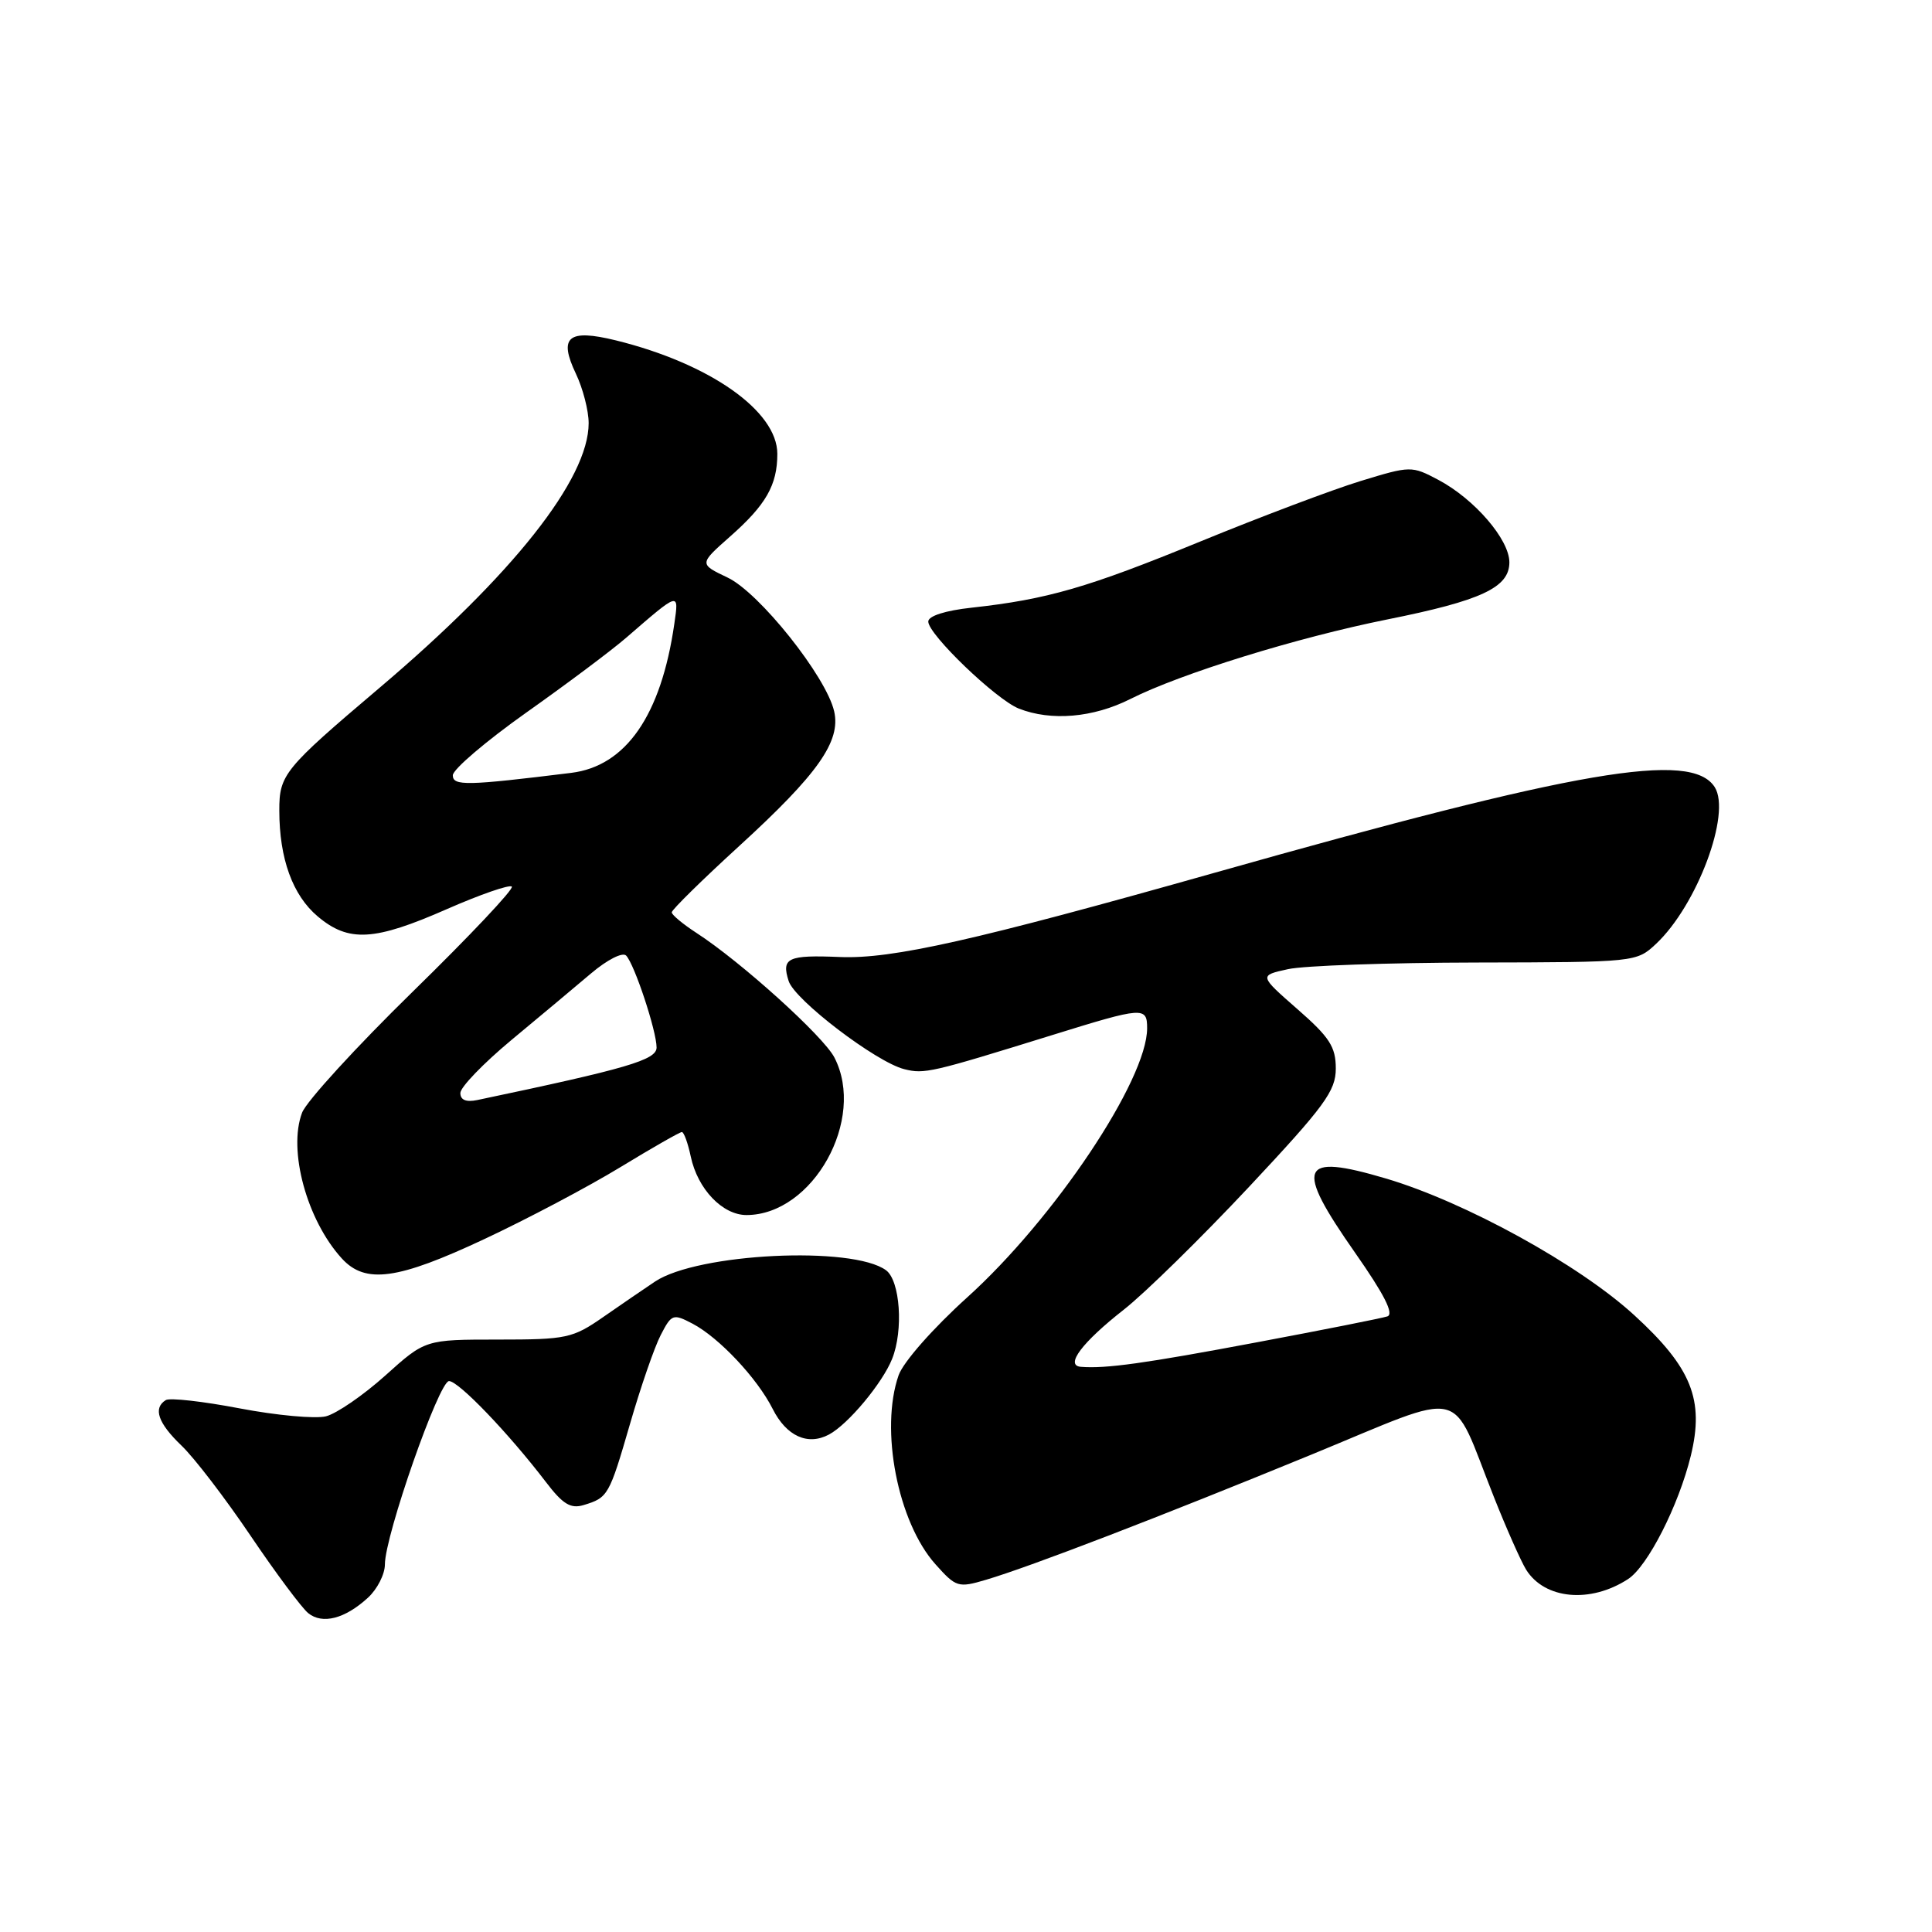 <?xml version="1.0" encoding="UTF-8" standalone="no"?>
<!DOCTYPE svg PUBLIC "-//W3C//DTD SVG 1.1//EN" "http://www.w3.org/Graphics/SVG/1.1/DTD/svg11.dtd" >
<svg xmlns="http://www.w3.org/2000/svg" xmlns:xlink="http://www.w3.org/1999/xlink" version="1.1" viewBox="0 0 256 256">
 <g >
 <path fill="currentColor"
d=" M 48.75 211.71 C 49.99 210.58 51.00 208.59 51.00 207.30 C 51.00 203.49 58.17 183.00 59.50 183.00 C 60.77 183.00 67.42 189.94 72.33 196.37 C 74.57 199.31 75.61 199.95 77.33 199.43 C 80.57 198.45 80.72 198.19 83.49 188.64 C 84.89 183.79 86.72 178.50 87.55 176.90 C 88.99 174.11 89.18 174.04 91.78 175.40 C 95.27 177.24 100.33 182.61 102.38 186.68 C 104.20 190.30 107.03 191.59 109.85 190.08 C 112.39 188.72 116.93 183.27 118.21 180.06 C 119.73 176.26 119.27 169.70 117.41 168.32 C 112.98 165.05 92.45 166.05 86.80 169.81 C 85.41 170.74 82.32 172.85 79.95 174.50 C 75.88 177.33 75.08 177.50 65.99 177.50 C 56.35 177.50 56.35 177.50 51.06 182.26 C 48.14 184.88 44.60 187.31 43.19 187.67 C 41.77 188.02 36.64 187.55 31.77 186.62 C 26.91 185.69 22.50 185.19 21.97 185.52 C 20.25 186.58 20.93 188.56 24.05 191.55 C 25.74 193.16 29.85 198.53 33.20 203.49 C 36.55 208.45 39.99 213.06 40.84 213.75 C 42.72 215.27 45.71 214.50 48.75 211.71 Z  M 215.72 209.24 C 218.32 207.56 222.43 199.49 224.04 192.90 C 225.85 185.48 224.15 181.23 216.56 174.28 C 209.27 167.59 194.15 159.27 183.65 156.16 C 172.17 152.76 171.47 154.45 179.58 166.03 C 183.41 171.50 184.75 174.13 183.83 174.43 C 183.10 174.67 175.30 176.22 166.50 177.87 C 151.68 180.66 146.51 181.38 143.21 181.11 C 141.08 180.93 143.38 177.87 148.93 173.52 C 151.72 171.33 159.18 164.01 165.50 157.27 C 175.53 146.56 177.00 144.56 177.00 141.58 C 177.00 138.71 176.17 137.43 171.91 133.71 C 166.83 129.26 166.83 129.26 170.66 128.42 C 172.77 127.95 184.03 127.56 195.67 127.54 C 216.71 127.50 216.85 127.49 219.44 125.06 C 224.87 119.96 229.42 107.79 227.21 104.30 C 224.12 99.45 209.19 102.01 161.00 115.63 C 129.18 124.62 118.22 127.09 111.31 126.81 C 104.37 126.52 103.52 126.92 104.50 129.99 C 105.29 132.50 116.10 140.74 119.82 141.67 C 122.50 142.34 123.32 142.15 139.50 137.13 C 151.48 133.41 152.00 133.37 152.00 136.25 C 152.00 143.10 139.70 161.50 128.15 171.92 C 123.61 176.02 119.68 180.49 119.07 182.23 C 116.57 189.41 118.96 201.69 123.95 207.27 C 126.68 210.33 126.97 210.42 130.65 209.33 C 136.58 207.57 153.63 201.01 173.78 192.74 C 194.71 184.14 192.05 183.52 197.95 198.36 C 199.61 202.55 201.54 206.89 202.22 207.99 C 204.68 211.92 210.72 212.49 215.72 209.24 Z  M 64.21 164.17 C 69.87 161.52 77.96 157.24 82.18 154.67 C 86.40 152.10 90.08 150.00 90.35 150.00 C 90.62 150.00 91.15 151.46 91.53 153.25 C 92.44 157.55 95.73 161.00 98.92 161.00 C 107.72 160.98 114.79 148.30 110.56 140.12 C 109.10 137.30 98.18 127.43 92.26 123.60 C 90.48 122.44 89.02 121.23 89.01 120.89 C 89.01 120.55 93.02 116.61 97.93 112.12 C 108.39 102.56 111.44 98.23 110.53 94.25 C 109.48 89.65 100.61 78.52 96.41 76.53 C 92.63 74.73 92.63 74.73 96.72 71.11 C 101.50 66.90 103.00 64.27 103.00 60.14 C 103.00 54.46 94.05 48.17 81.60 45.10 C 75.28 43.55 73.98 44.63 76.31 49.52 C 77.24 51.47 78.00 54.42 78.00 56.07 C 78.00 63.47 67.97 76.16 50.23 91.19 C 37.62 101.88 37.00 102.65 37.01 107.40 C 37.01 113.78 38.78 118.64 42.11 121.44 C 46.21 124.89 49.60 124.69 59.22 120.46 C 63.64 118.52 67.51 117.18 67.82 117.48 C 68.12 117.79 62.22 124.04 54.71 131.38 C 47.20 138.72 40.59 145.95 40.03 147.43 C 38.13 152.41 40.67 161.69 45.29 166.75 C 48.41 170.17 52.67 169.59 64.21 164.17 Z  M 149.78 92.62 C 156.46 89.25 171.87 84.48 183.82 82.08 C 196.30 79.58 200.00 77.85 200.00 74.51 C 200.00 71.49 195.38 66.13 190.60 63.59 C 187.04 61.71 186.92 61.71 180.25 63.75 C 176.54 64.89 166.97 68.50 159.00 71.77 C 144.12 77.87 138.76 79.42 128.75 80.52 C 125.25 80.90 123.00 81.62 123.00 82.36 C 123.00 84.07 131.98 92.69 135.00 93.89 C 139.29 95.58 144.86 95.10 149.78 92.62 Z  M 61.00 144.83 C 61.00 144.06 64.04 140.91 67.75 137.82 C 71.46 134.74 76.22 130.76 78.32 128.98 C 80.47 127.16 82.50 126.13 82.97 126.62 C 84.08 127.79 87.00 136.62 87.00 138.80 C 87.00 140.45 83.11 141.59 63.25 145.76 C 61.76 146.07 61.00 145.76 61.00 144.83 Z  M 60.00 102.73 C 60.00 101.95 64.39 98.21 69.75 94.41 C 75.11 90.62 81.08 86.15 83.00 84.48 C 90.07 78.36 89.97 78.39 89.35 82.67 C 87.60 94.79 82.94 101.52 75.68 102.41 C 61.83 104.12 60.00 104.16 60.00 102.73 Z "/>
</g>
</svg>